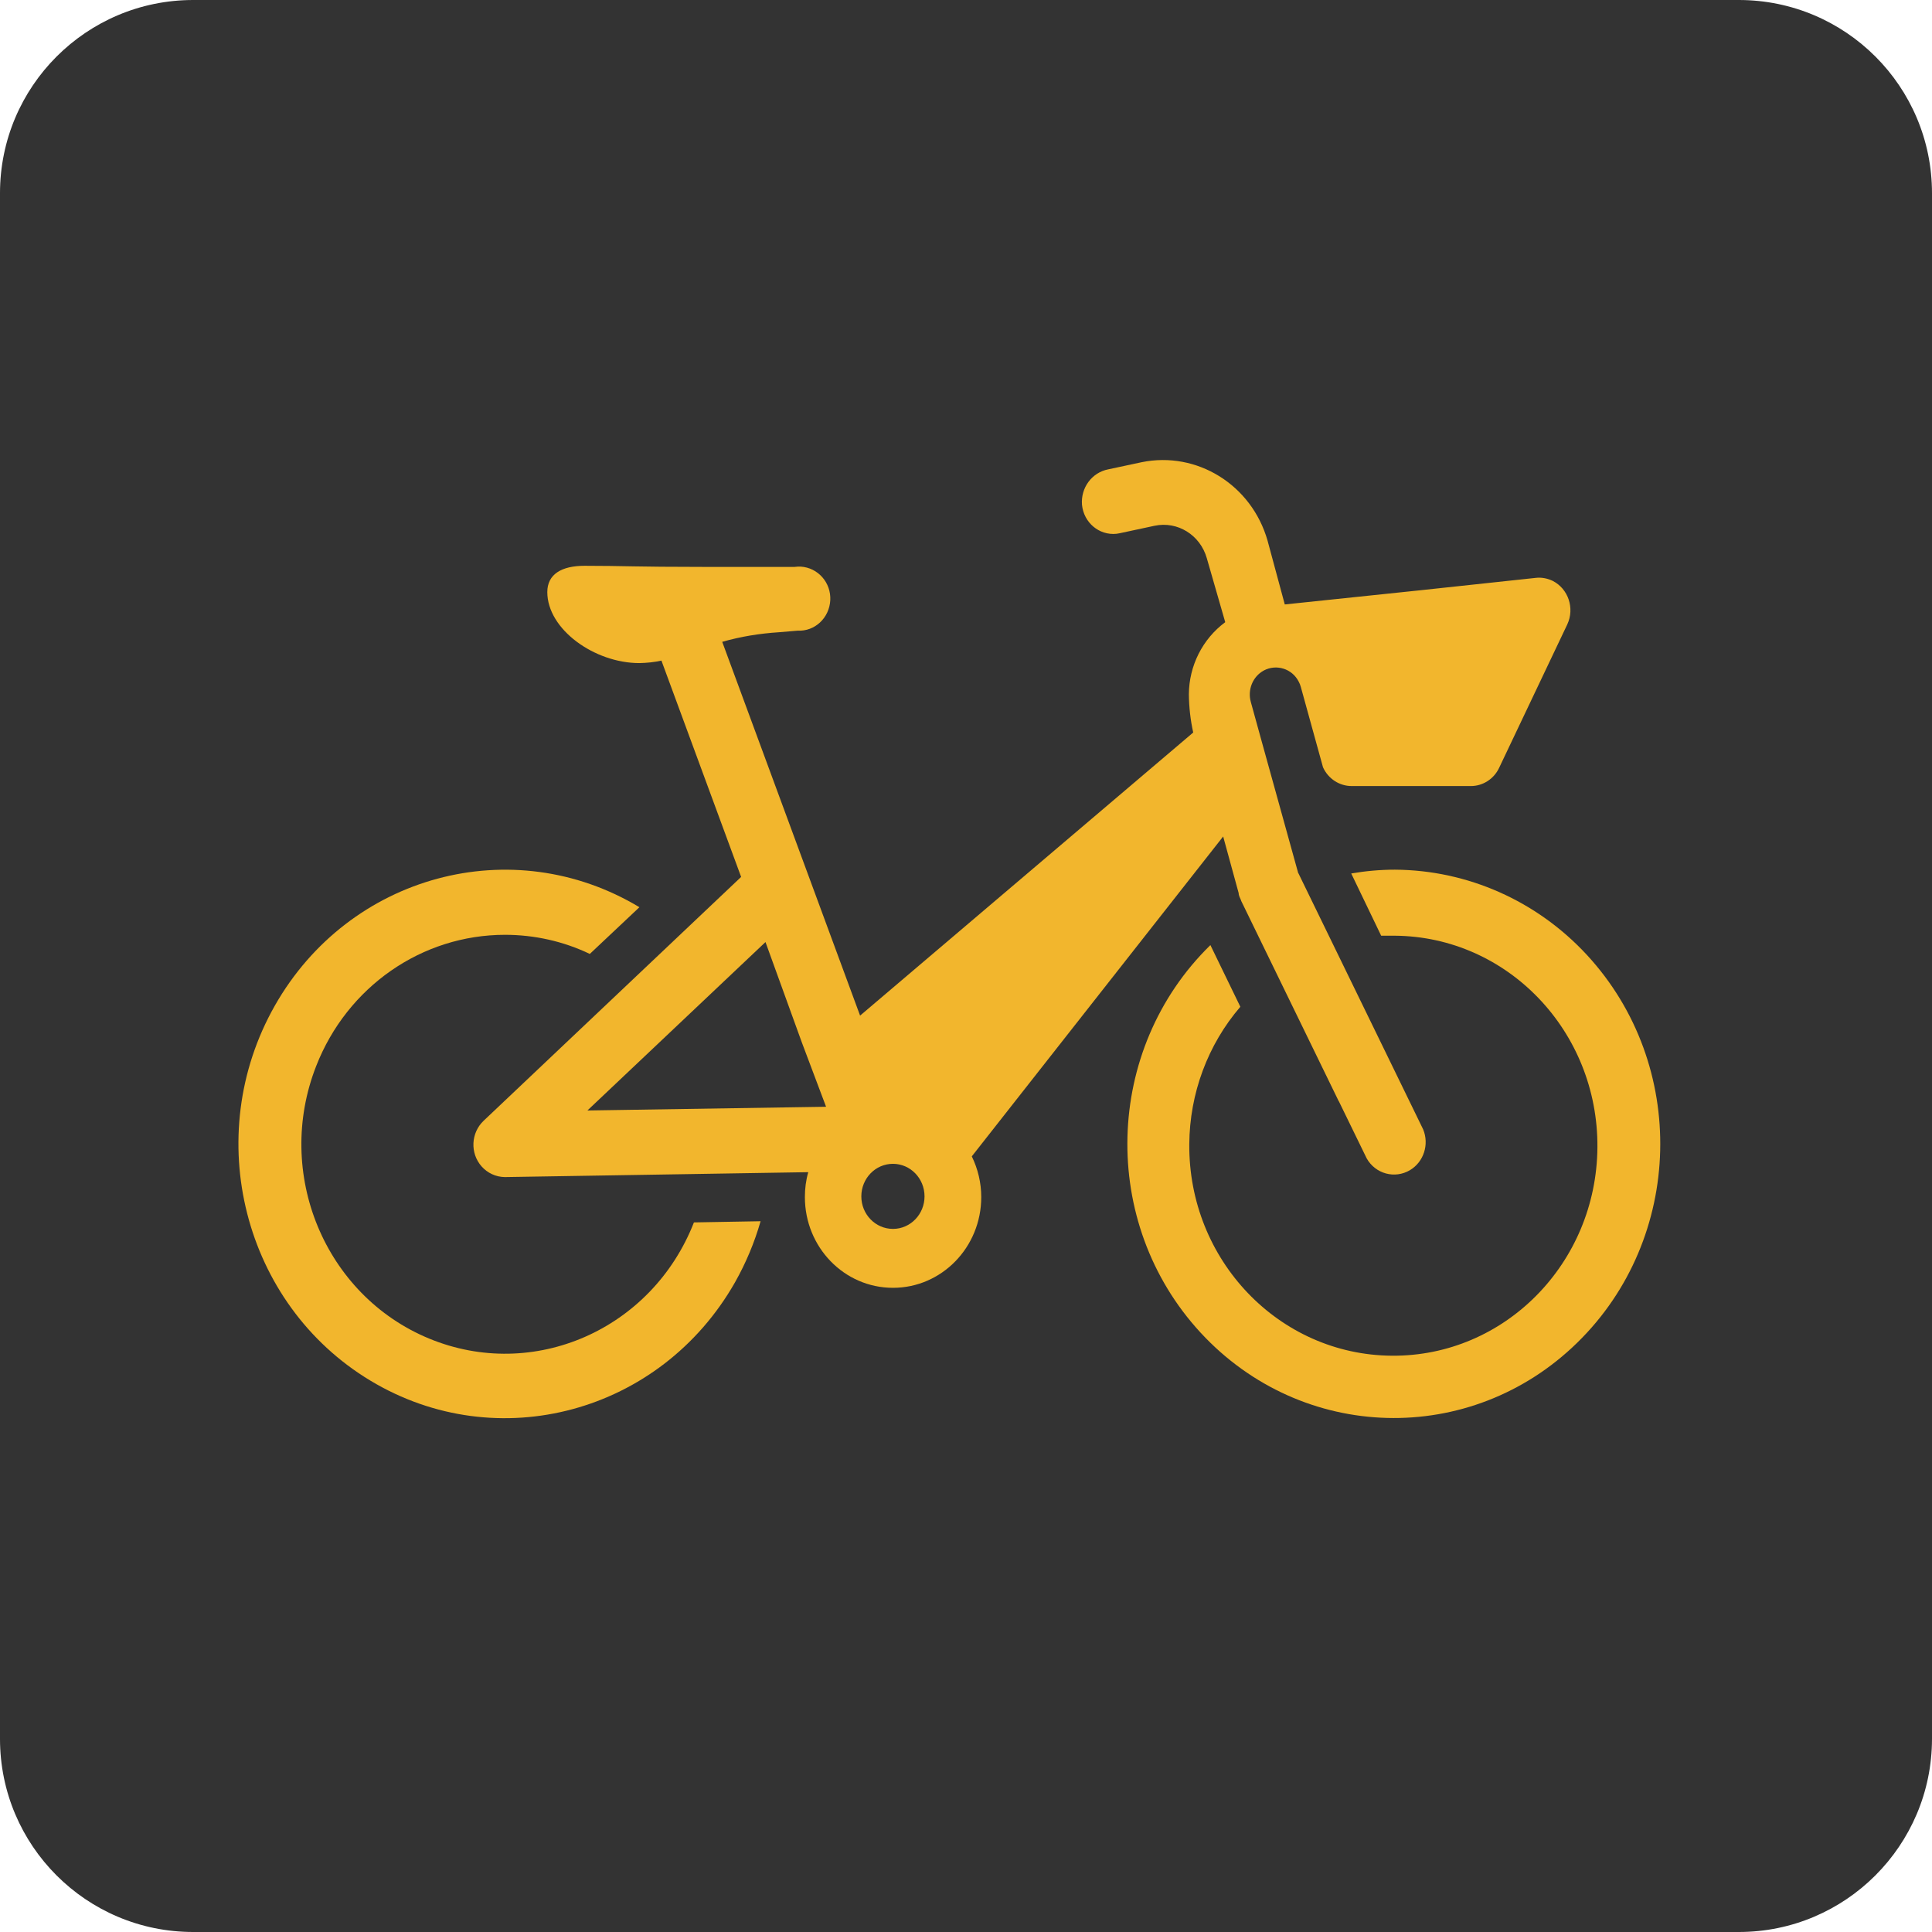 <?xml version="1.0" ?>
<svg viewBox="364.958 236 28 28" version="1.1" xmlns="http://www.w3.org/2000/svg" xmlns:xlink="http://www.w3.org/1999/xlink">
  <path class="citybike" fill="#333" d="M25.2 28H2.8C1.253 28 0 26.747 0 25.201V2.8C0 1.253 1.253 0 2.8 0H25.2C26.747 0 28 1.253 28 2.8V25.201C27.999 26.747 26.745 28 25.2 28Z" transform="matrix(1, 0, 0, 1, 364.958, 236)"/>
  <path d="M 371.176 255.399 C 369.665 254.774 368.931 253.006 369.54 251.451 C 369.989 250.3 371.072 249.548 372.277 249.548 C 372.701 249.548 373.121 249.641 373.506 249.825 L 374.225 249.148 C 372.384 248.041 370.019 248.678 368.942 250.573 C 367.866 252.467 368.485 254.901 370.326 256.009 C 372.167 257.118 374.532 256.479 375.61 254.585 C 375.767 254.307 375.892 254.01 375.981 253.699 L 375.015 253.716 C 374.407 255.271 372.689 256.025 371.176 255.399 Z" fill="#F2B62D"/>
  <path d="M 387.958 249.841 C 387.233 249.056 386.227 248.61 385.174 248.604 C 384.962 248.604 384.75 248.623 384.541 248.659 L 384.975 249.561 C 385.04 249.561 385.107 249.561 385.174 249.561 C 386.808 249.574 388.121 250.947 388.109 252.629 C 388.096 254.31 386.763 255.661 385.129 255.648 C 383.495 255.636 382.181 254.263 382.194 252.582 C 382.199 251.848 382.462 251.14 382.934 250.591 L 382.5 249.697 C 380.953 251.209 380.889 253.723 382.358 255.314 C 383.828 256.905 386.272 256.97 387.817 255.459 C 389.364 253.947 389.427 251.433 387.958 249.841 Z" fill="#F2B62D"/>
  <path d="M 382.685 248.123 L 382.912 248.952 L 382.909 248.953 C 382.915 248.983 382.926 249.009 382.938 249.034 L 382.942 249.042 C 382.944 249.047 382.945 249.053 382.947 249.058 L 384.361 251.962 L 384.361 251.959 L 384.765 252.788 C 384.892 253.013 385.172 253.089 385.392 252.959 C 385.592 252.84 385.674 252.585 385.583 252.367 L 383.775 248.655 L 383.773 248.655 L 383.249 246.765 L 383.086 246.174 C 383.036 245.995 383.114 245.805 383.273 245.718 C 383.456 245.62 383.684 245.69 383.78 245.879 C 383.793 245.903 383.803 245.928 383.81 245.954 L 384.132 247.12 C 384.207 247.286 384.369 247.392 384.548 247.392 L 386.275 247.392 C 386.449 247.392 386.609 247.289 386.684 247.129 L 387.672 245.05 C 387.782 244.815 387.687 244.534 387.462 244.419 C 387.385 244.382 387.3 244.365 387.215 244.375 L 385.538 244.555 L 383.578 244.76 L 383.328 243.834 C 383.098 243.027 382.305 242.534 381.502 242.699 L 381.02 242.802 C 380.783 242.847 380.619 243.069 380.639 243.316 C 380.665 243.575 380.888 243.762 381.139 243.736 C 381.155 243.734 381.17 243.731 381.186 243.728 L 381.69 243.62 C 382.024 243.549 382.353 243.754 382.448 244.09 L 382.715 245.017 C 382.387 245.26 382.19 245.648 382.188 246.064 C 382.19 246.249 382.211 246.436 382.251 246.616 L 377.423 250.719 L 375.425 245.302 C 375.694 245.225 375.968 245.181 376.246 245.163 L 376.518 245.14 C 376.767 245.153 376.977 244.956 376.991 244.699 C 377.004 244.443 376.812 244.227 376.563 244.212 C 376.533 244.211 376.505 244.212 376.475 244.216 L 375.14 244.216 C 374.16 244.216 373.993 244.2 373.43 244.2 C 373.097 244.2 372.89 244.322 372.89 244.581 C 372.89 245.122 373.576 245.61 374.223 245.61 C 374.332 245.608 374.439 245.597 374.544 245.574 L 375.699 248.709 L 371.968 252.242 C 371.782 252.418 371.768 252.713 371.938 252.905 C 372.024 253.001 372.144 253.057 372.272 253.059 L 372.284 253.059 L 376.672 252.988 C 376.638 253.106 376.623 253.226 376.623 253.349 C 376.623 254.076 377.193 254.664 377.9 254.664 C 378.606 254.664 379.179 254.076 379.179 253.349 L 379.179 253.347 C 379.179 253.144 379.131 252.941 379.042 252.759 L 382.685 248.123 Z M 373.471 252.094 L 376.052 249.653 L 376.579 251.108 L 376.93 252.04 L 373.471 252.094 Z M 377.902 253.81 C 377.9 253.81 377.9 253.81 377.899 253.81 C 377.646 253.81 377.441 253.599 377.441 253.339 C 377.441 253.078 377.646 252.867 377.899 252.867 C 378.152 252.867 378.357 253.078 378.357 253.339 C 378.357 253.596 378.155 253.809 377.902 253.81 Z" fill="#F2B62D"/>
</svg>